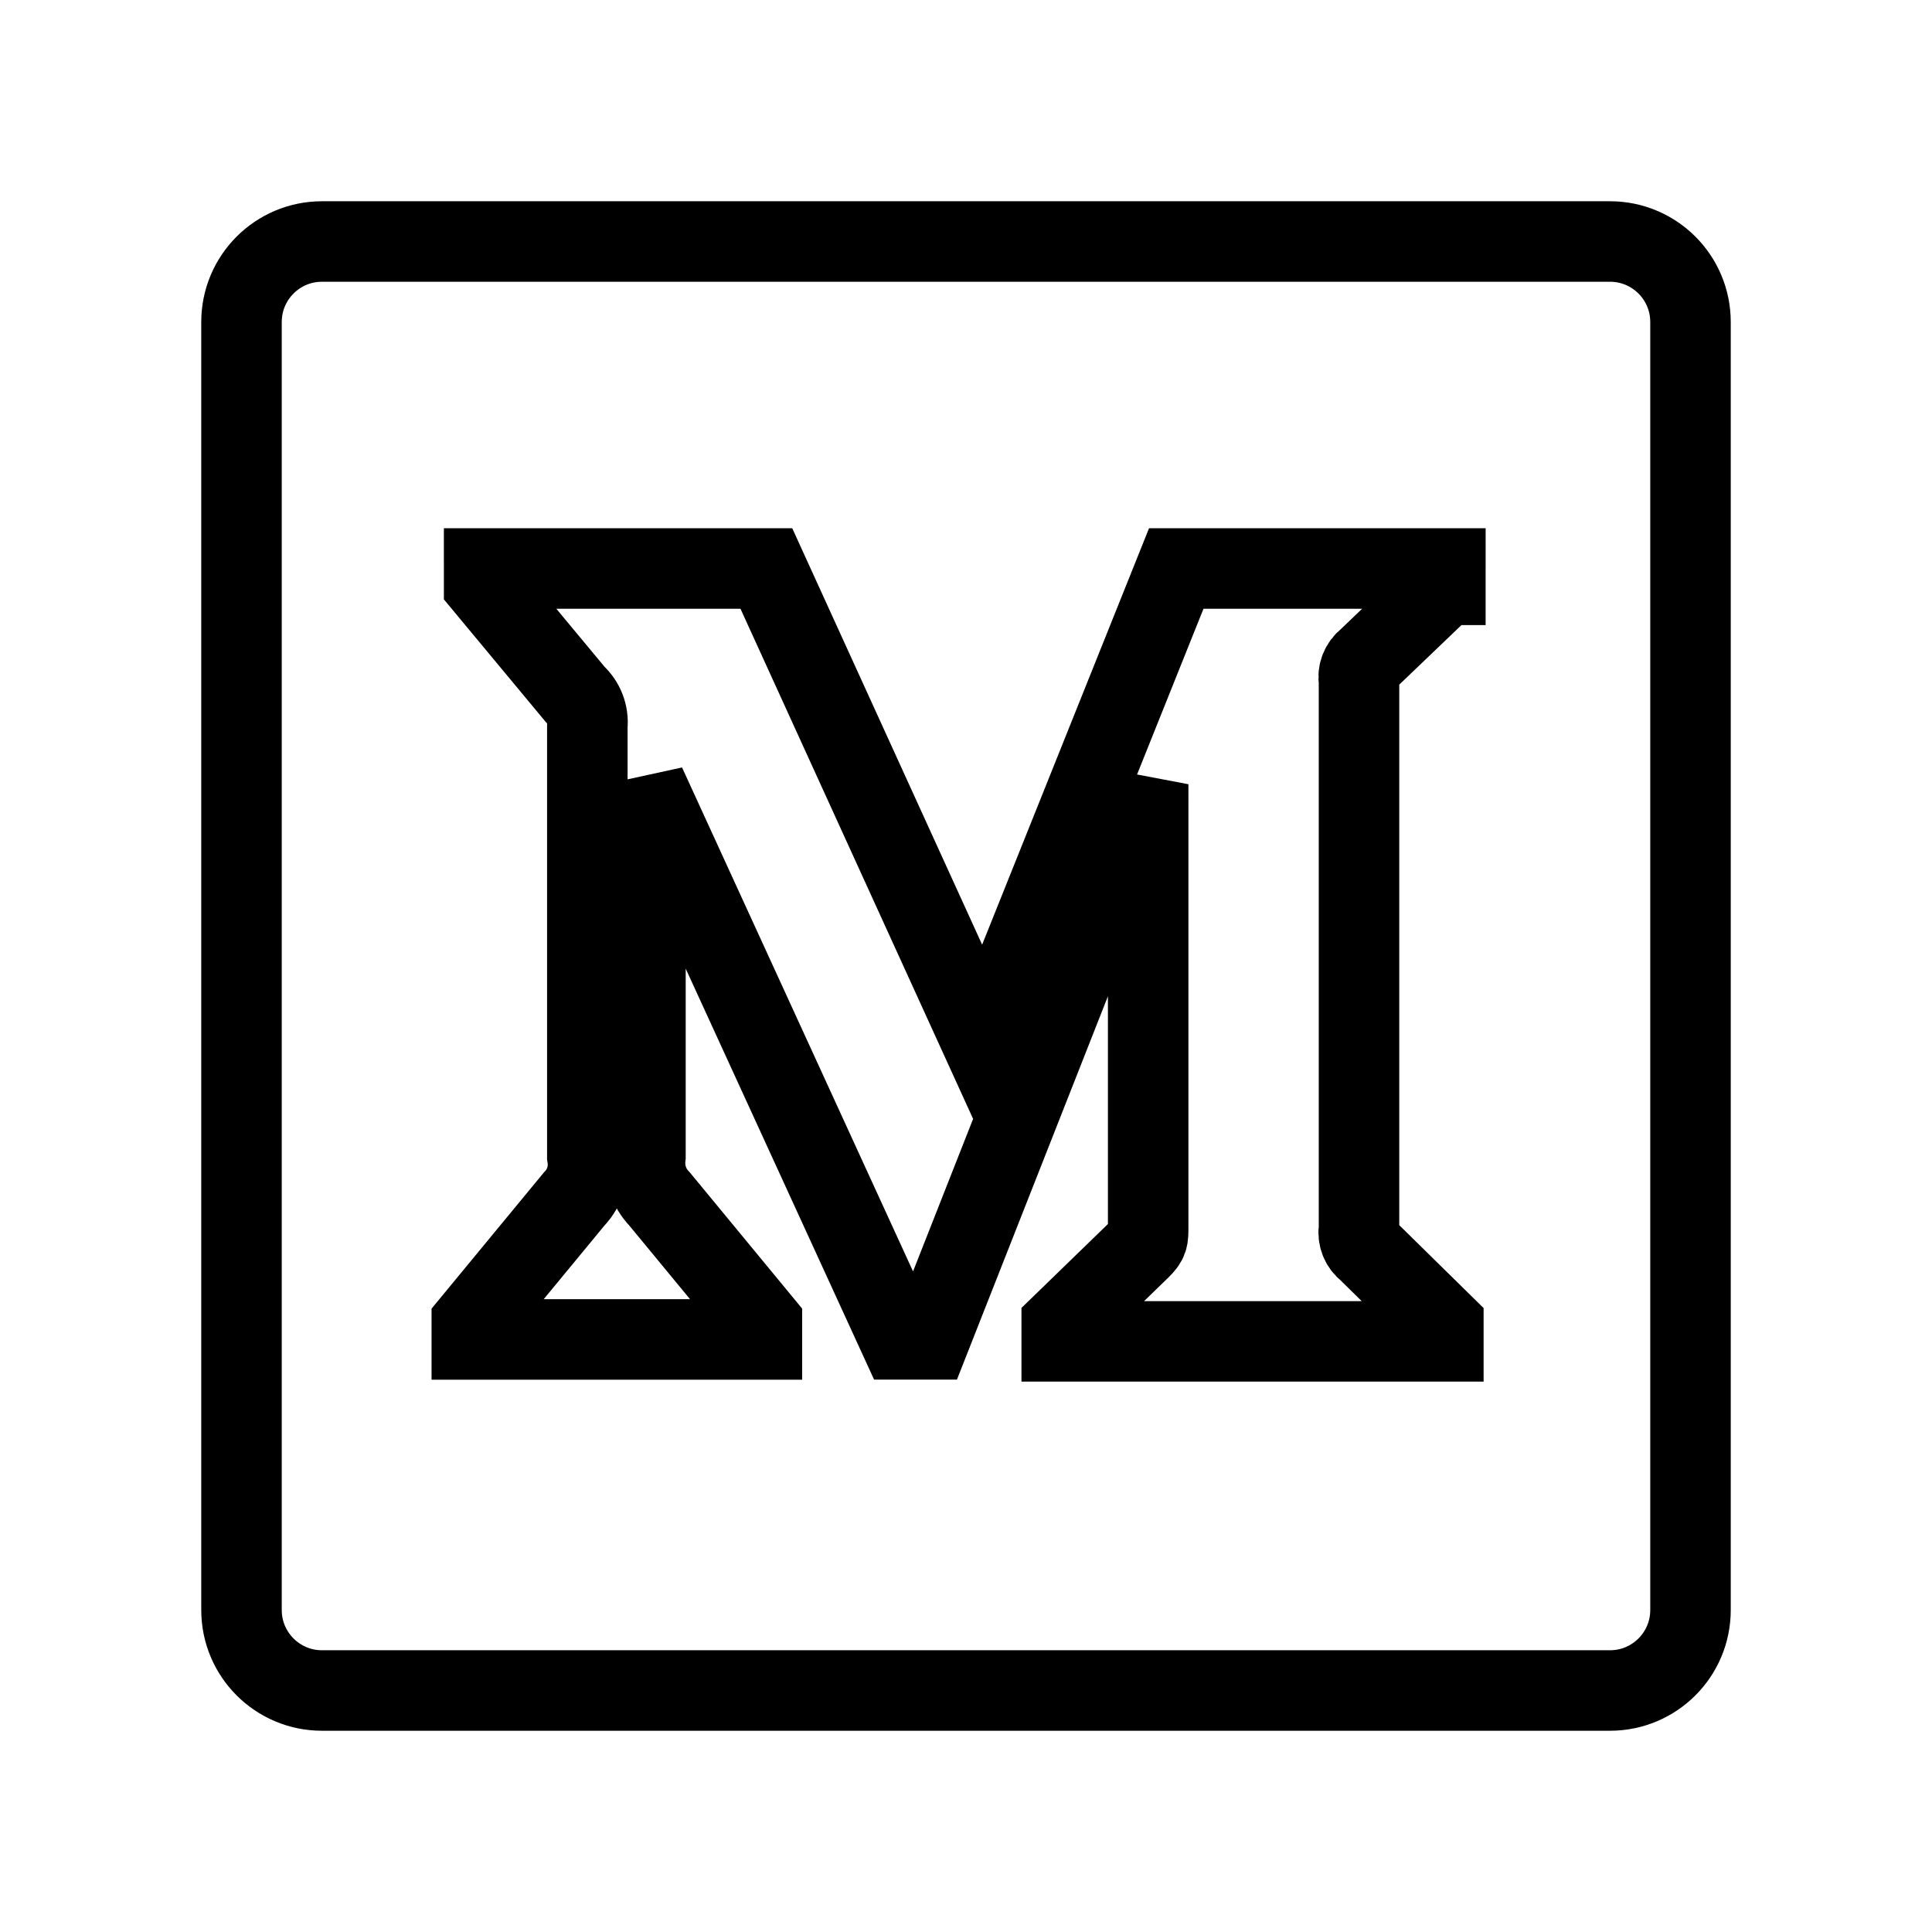 <svg xmlns="http://www.w3.org/2000/svg" fill="none" stroke="currentColor" viewBox="0 0 24 24"><path d="M20,3H4C3.447,3,3,3.448,3,4v16c0,0.552,0.447,1,1,1h16c0.553,0,1-0.448,1-1V4C21,3.448,20.553,3,20,3z M17.954,7.265	L16.988,8.19c-0.083,0.063-0.124,0.167-0.106,0.271v6.801c-0.018,0.103,0.023,0.208,0.106,0.271l0.942,0.926v0.204h-4.741v-0.204	l0.977-0.948c0.097-0.096,0.097-0.125,0.097-0.271V9.742l-2.716,6.896h-0.368L8.018,9.742v4.622	c-0.025,0.194,0.039,0.39,0.176,0.531l1.271,1.541v0.203H5.861v-0.203l1.271-1.541c0.136-0.141,0.196-0.338,0.164-0.531V9.02	c0.015-0.148-0.041-0.295-0.152-0.395l-1.13-1.36V7.062H9.52l2.71,5.943l2.382-5.943h3.343V7.265z"/></svg>